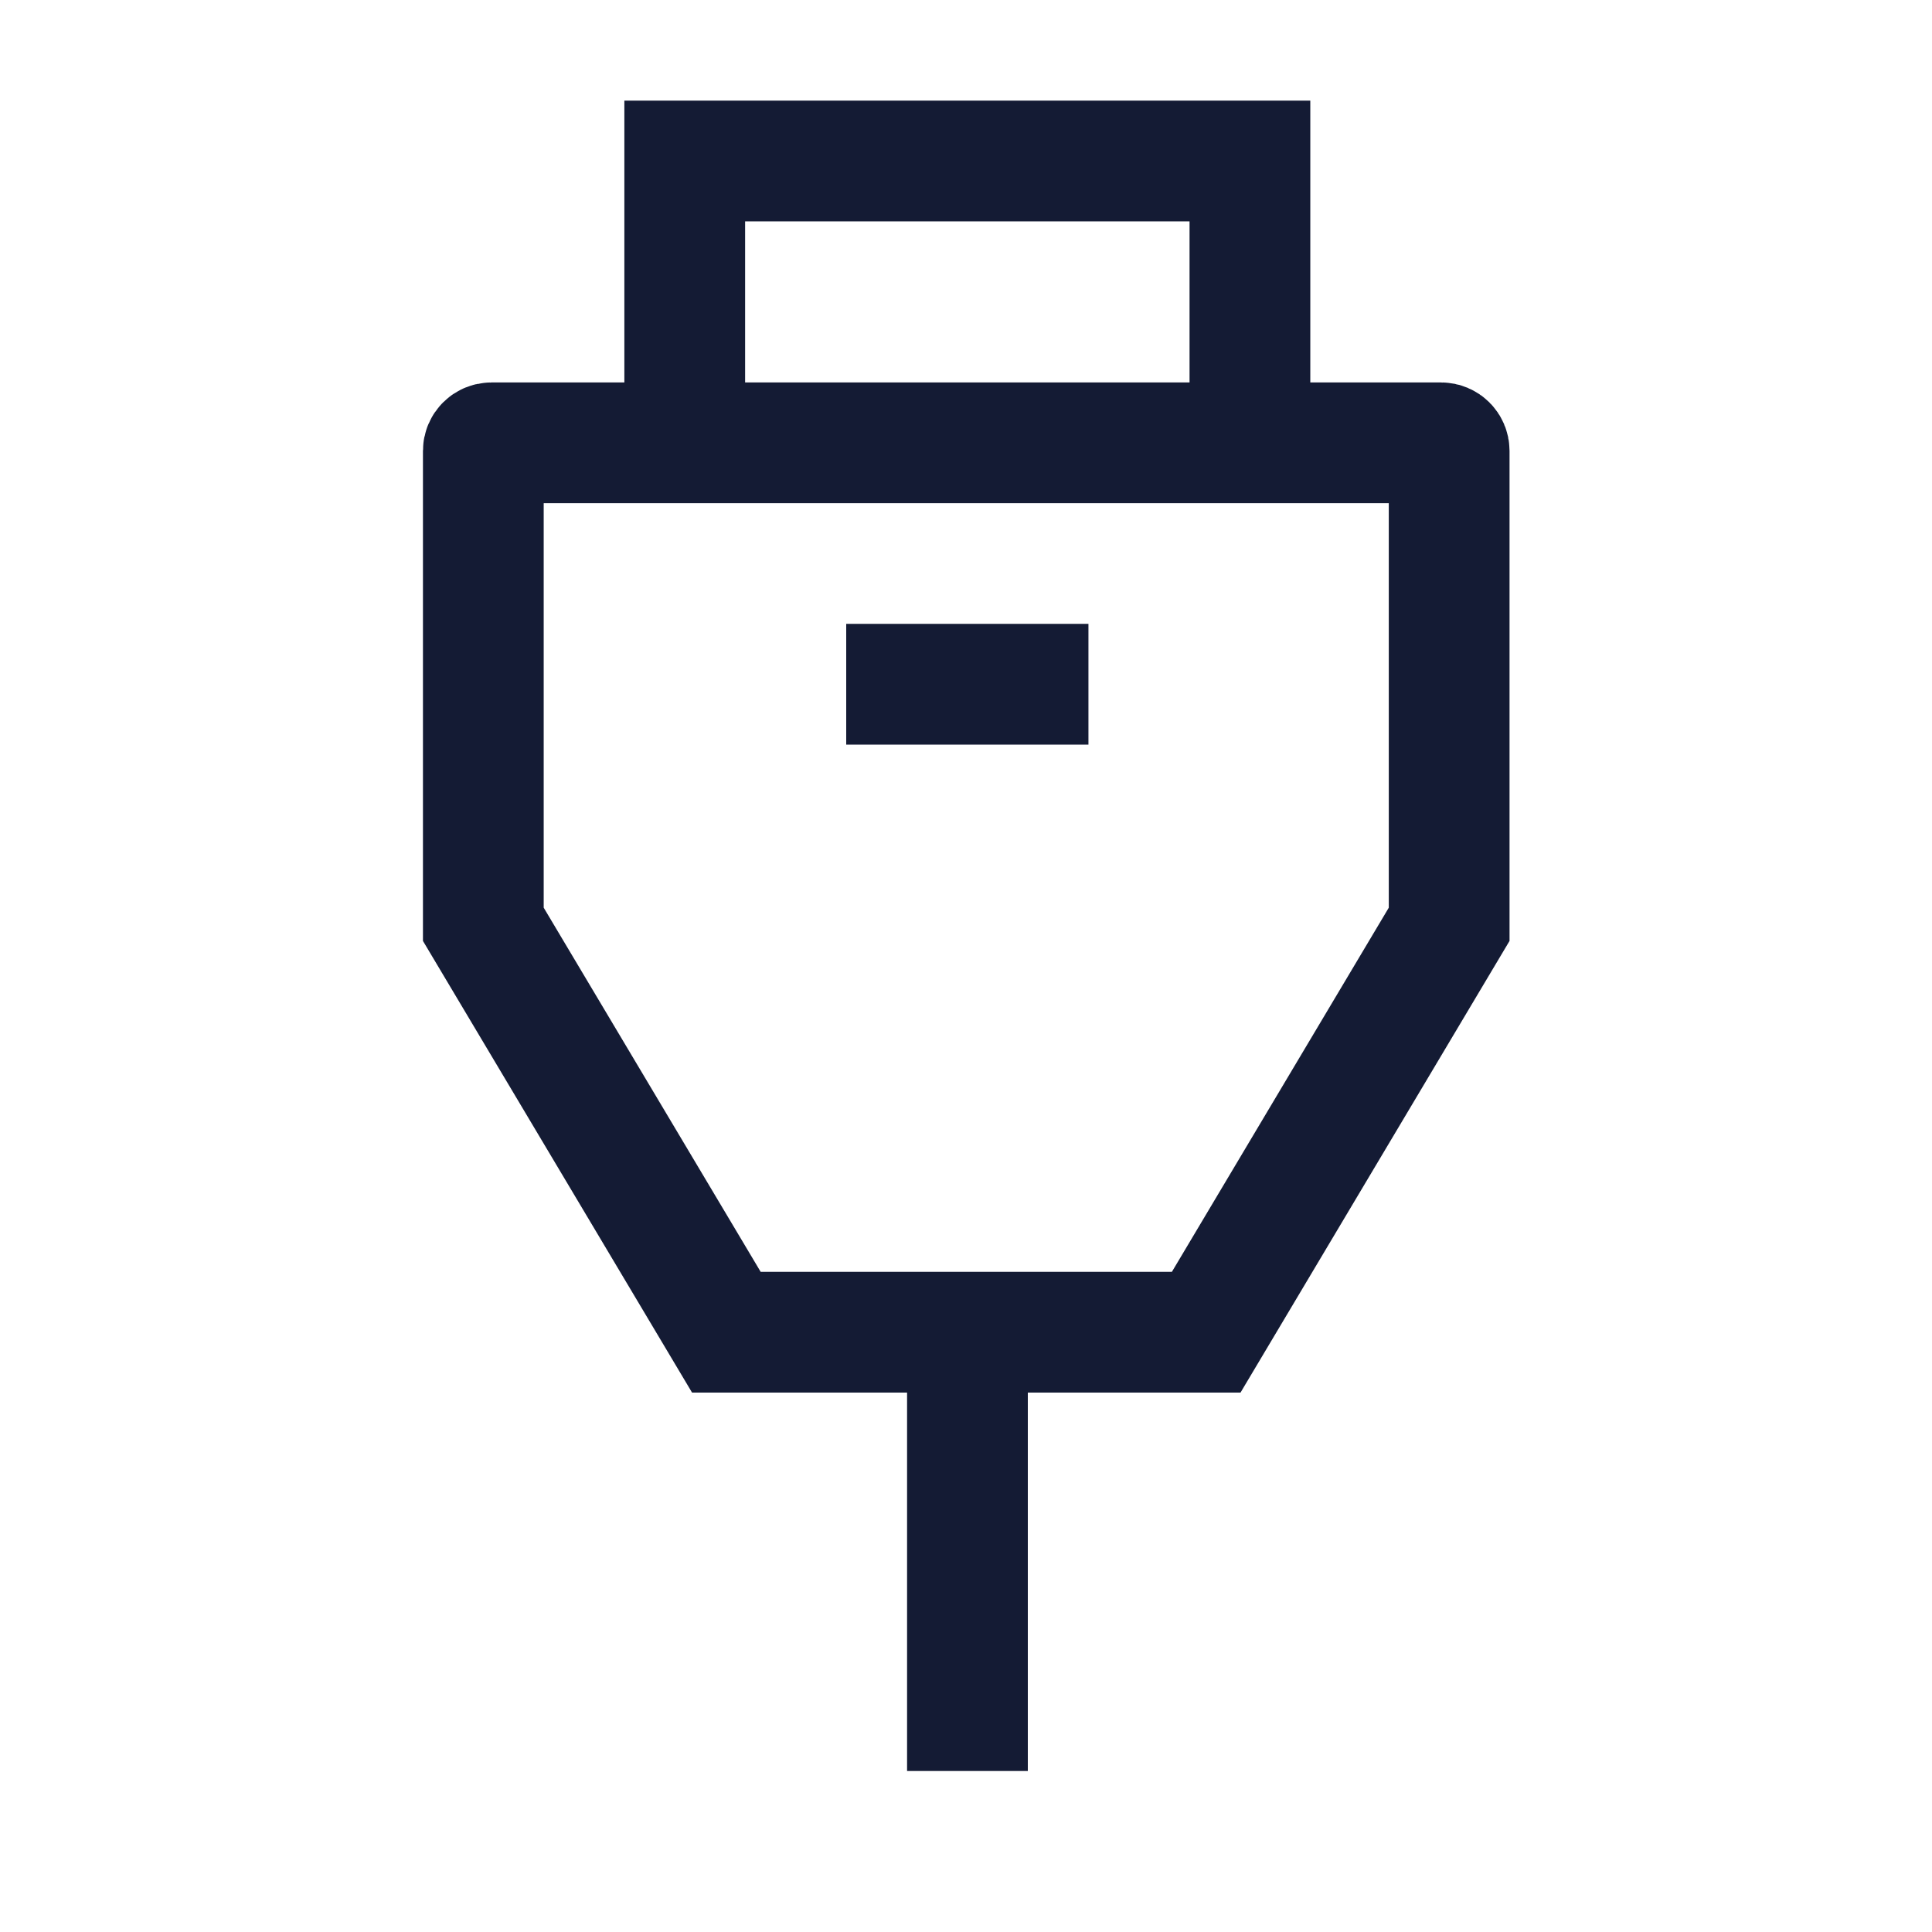 <svg width="24" height="24" viewBox="0 0 24 24" fill="none" xmlns="http://www.w3.org/2000/svg">
<path d="M15.527 5.5V2H8.506V5.5" stroke="#141B34" stroke-width="1.5"/>
<path d="M12.018 16.5V22" stroke="#141B34" stroke-width="1.5" stroke-linejoin="round"/>
<path d="M10.512 8.5H13.521" stroke="#141B34" stroke-width="1.5" stroke-linejoin="round"/>
<path d="M12.194 5.501H6.104C6.049 5.501 6.004 5.546 6.004 5.601V11.482L9.023 16.549H12.194M11.812 5.501H17.902C17.957 5.501 18.002 5.546 18.002 5.601V11.482L14.984 16.549H11.812" stroke="#141B34" stroke-width="1.5"/>
</svg>

